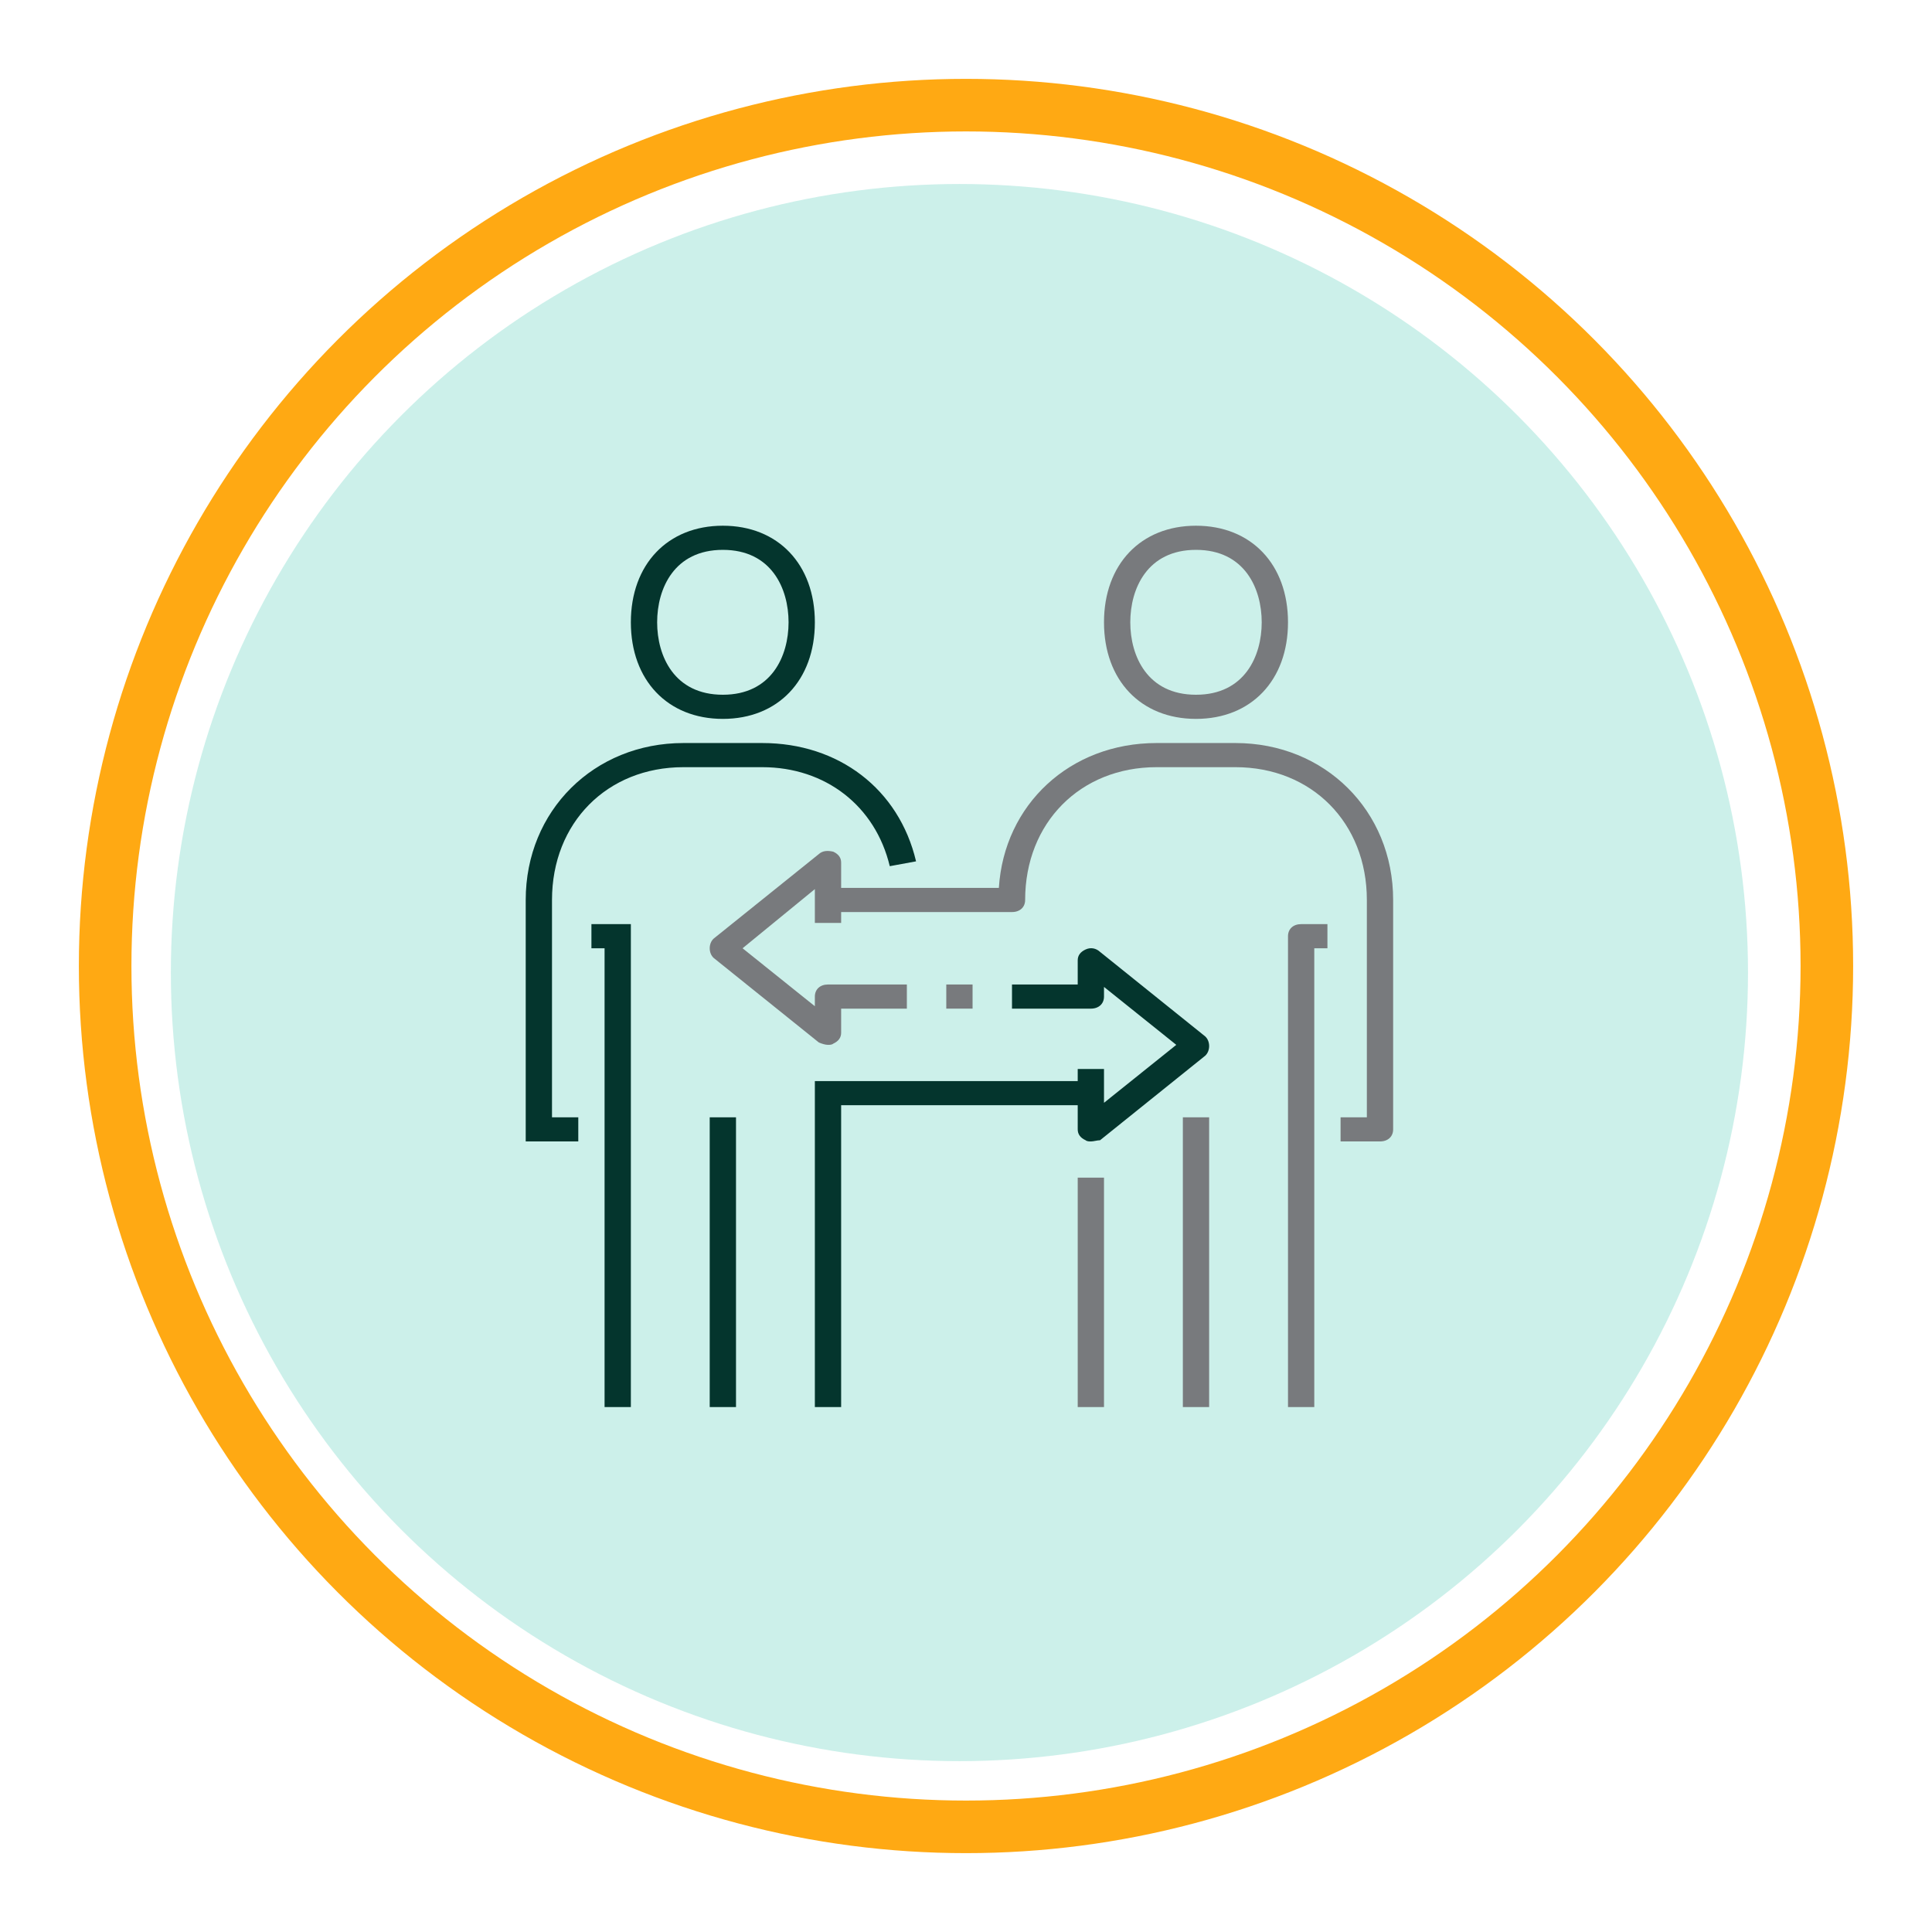 <svg width="147" height="147" viewBox="0 0 147 147" fill="none" xmlns="http://www.w3.org/2000/svg">
<circle opacity="0.3" cx="73" cy="74" r="60" fill="#56CBB8"/>
<circle cx="73.5" cy="73.5" r="65.5" stroke="#FFA913" stroke-width="4"/>
<g clip-path="url(#clip0_1017_43629)">
<path d="M74 74.907H72V76.744H74V74.907Z" fill="#787A7D"/>
<path d="M63 79.5C62.8 79.5 62.5 79.408 62.3 79.316L54.3 72.886C54.1 72.702 54 72.427 54 72.151C54 71.876 54.1 71.6 54.3 71.416L62.3 64.986C62.6 64.71 63 64.71 63.4 64.802C63.8 64.986 64 65.262 64 65.629V70.222H62V67.65L56.5 72.151L62 76.561V75.826C62 75.274 62.4 74.907 63 74.907H69V76.744H64V78.581C64 78.949 63.8 79.224 63.4 79.408C63.3 79.5 63.1 79.5 63 79.5Z" fill="#787A7D"/>
<path d="M64 107.058H62V82.256H83V84.093H64V107.058Z" fill="#04352D"/>
<path d="M83 86.849C82.9 86.849 82.7 86.849 82.6 86.757C82.2 86.573 82 86.298 82 85.93V81.337H84V83.909L89.5 79.5L84 75.091V75.826C84 76.377 83.6 76.744 83 76.744H77V74.907H82V73.07C82 72.702 82.2 72.427 82.6 72.243C83 72.059 83.4 72.151 83.7 72.427L91.7 78.857C91.9 79.041 92 79.316 92 79.592C92 79.867 91.9 80.143 91.7 80.327L83.7 86.757C83.5 86.757 83.2 86.849 83 86.849Z" fill="#04352D"/>
<path d="M48 107.058H46V72.151H45V70.314H48V107.058Z" fill="#04352D"/>
<path d="M56 85.012H54V107.058H56V85.012Z" fill="#04352D"/>
<path d="M44 86.849H40V68.477C40 61.679 45.2 56.535 52 56.535H58C63.8 56.535 68.4 60.026 69.7 65.537L67.7 65.905C66.6 61.312 62.8 58.372 58 58.372H52C46.2 58.372 42 62.598 42 68.477V85.012H44V86.849Z" fill="#04352D"/>
<path d="M55 54.698C50.8 54.698 48 51.758 48 47.349C48 42.94 50.8 40 55 40C59.2 40 62 42.94 62 47.349C62 51.758 59.2 54.698 55 54.698ZM55 41.837C51.3 41.837 50 44.777 50 47.349C50 49.921 51.3 52.861 55 52.861C58.7 52.861 60 49.921 60 47.349C60 44.777 58.7 41.837 55 41.837Z" fill="#04352D"/>
<path d="M84 89.605H82V107.058H84V89.605Z" fill="#787A7D"/>
<path d="M100 107.058H98V71.233C98 70.681 98.4 70.314 99 70.314H101V72.151H100V107.058Z" fill="#787A7D"/>
<path d="M92 85.012H90V107.058H92V85.012Z" fill="#787A7D"/>
<path d="M105 86.849H102V85.012H104V68.477C104 62.598 99.8 58.372 94 58.372H88C82.2 58.372 78 62.598 78 68.477C78 69.028 77.6 69.395 77 69.395H63V67.558H76C76.4 61.22 81.4 56.535 88 56.535H94C100.8 56.535 106 61.679 106 68.477V85.93C106 86.481 105.6 86.849 105 86.849Z" fill="#787A7D"/>
<path d="M91 54.698C86.8 54.698 84 51.758 84 47.349C84 42.94 86.8 40 91 40C95.2 40 98 42.94 98 47.349C98 51.758 95.2 54.698 91 54.698ZM91 41.837C87.3 41.837 86 44.777 86 47.349C86 49.921 87.3 52.861 91 52.861C94.7 52.861 96 49.921 96 47.349C96 44.777 94.7 41.837 91 41.837Z" fill="#787A7D"/>
</g>
<defs>
<clipPath id="clip0_1017_43629">
<rect width="66" height="67.058" fill="white" transform="translate(40 40)"/>
</clipPath>
</defs>
</svg>
